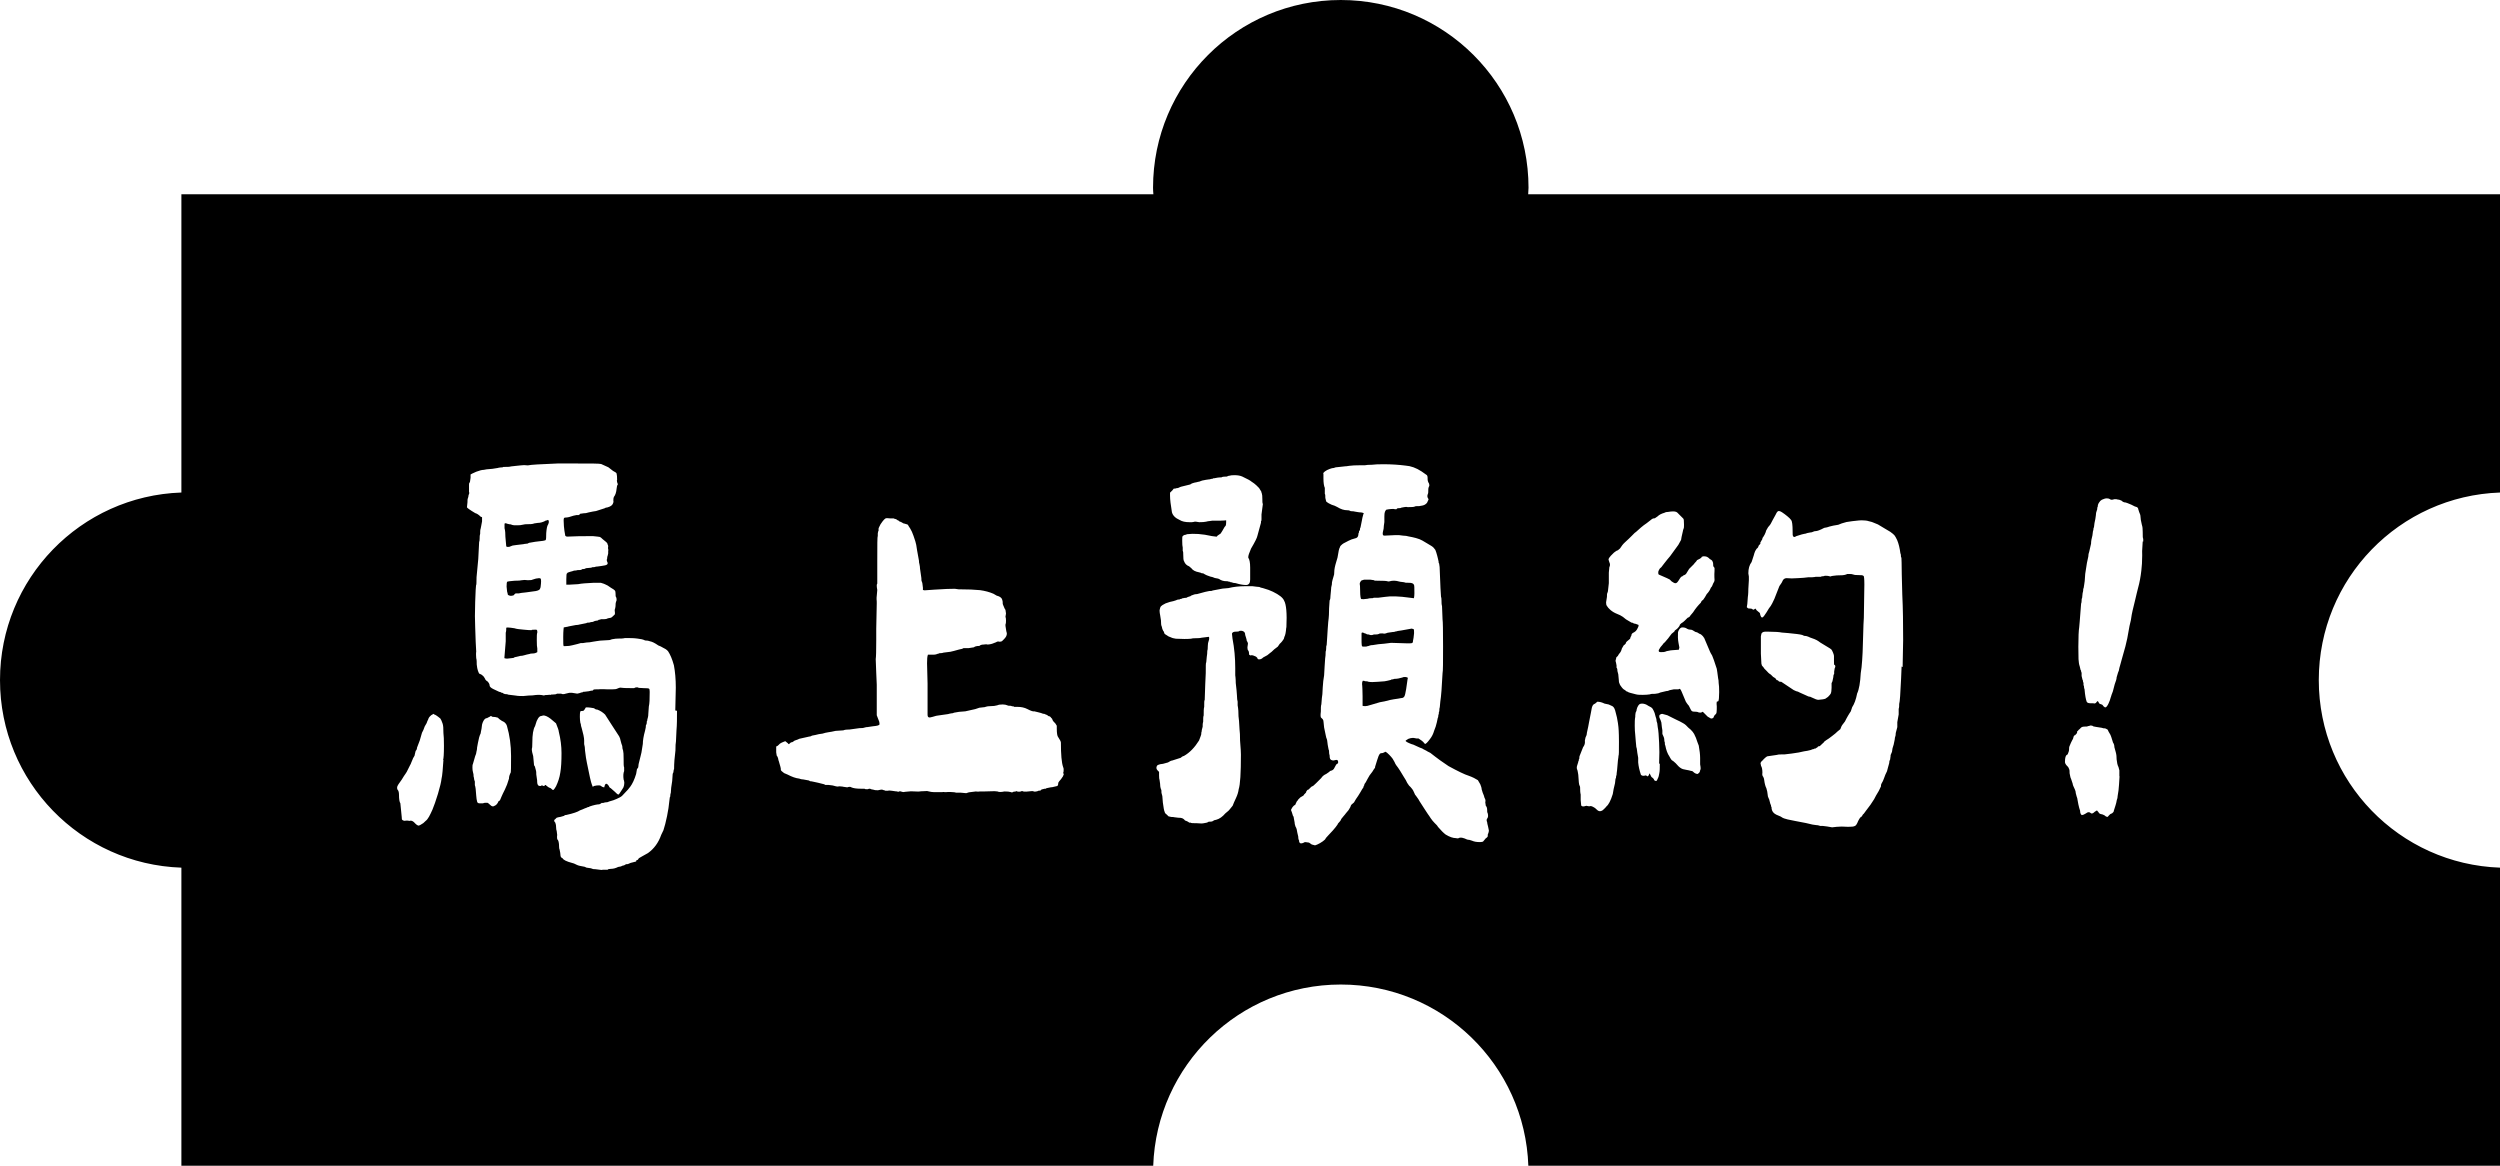 <?xml version="1.0" encoding="UTF-8"?>
<svg id="_圖層_2" data-name="圖層 2" xmlns="http://www.w3.org/2000/svg" viewBox="0 0 145.68 67.93">
  <g id="_圖層_1-2" data-name="圖層 1">
    <g>
      <path d="M79.41,34.92l.29-.03c.05-.02.11-.03.19-.03s.12,0,.16-.03h.27l.4-.05c.32-.05.8-.04,1.43.05l.24.03s.03-.11.03-.29c0-.3,0-.47-.03-.5-.02-.04-.05-.06-.09-.08-.04-.02-.11-.03-.2-.03-.14,0-.23,0-.27-.03l-.24-.03-.13-.03s-.1-.03-.19-.03-.18,0-.27.03c-.07.02-.12.02-.16,0-.05-.02-.24-.03-.56-.03-.14,0-.21,0-.21-.03l-.21-.03h-.37s-.09.02-.16.05c-.04.04-.06.08-.08.12-.02.04-.02.11,0,.2,0,.41.02.65.05.72,0,.02.01.03.04.04s.05,0,.07-.01Z"/>
      <path d="M82.01,39.48s-.06-.03-.12-.03-.12,0-.17.03c-.16.05-.32.08-.48.08-.04.02-.07.03-.11.03s-.06,0-.08.03l-.21.05-.16.03-.4.03c-.23.02-.41.02-.53,0-.04-.02-.08-.03-.13-.03s-.1,0-.13-.03h-.08l-.03.08s-.02.11,0,.21c0,.04,0,.1.01.19,0,.09.01.23.01.42v.56s.11.04.29,0l.72-.21.27-.05c.16-.05.42-.11.8-.16l.16-.03c.09,0,.15-.03.19-.09.04-.06.07-.21.11-.44l.08-.56c.02-.05.02-.09,0-.11Z"/>
      <path d="M31.92,30.3l-.08.03s-.06,0-.08.03c-.14.07-.28.11-.42.11l-.21.03c-.07.04-.25.05-.53.05l-.16.03c-.07.02-.17.03-.31.03s-.23,0-.31-.03c-.02-.02-.06-.03-.13-.03l-.13-.03s-.05-.03-.11-.03c-.04,0-.05.02-.05.05v.24c.04.14.05.31.05.5l.05.56s.04.03.08.03c.05,0,.11,0,.16-.03.05-.02.1-.04.13-.05l.21-.03.42-.05s.11-.03.21-.03c.02,0,.04,0,.08-.03.04-.02.07-.03.11-.03.02,0,.11-.02.29-.05.41-.04.61-.07.61-.11.02-.02.03-.15.03-.4.02-.25.05-.42.11-.5.02-.04.03-.08.04-.12,0-.04,0-.08-.01-.12-.02,0-.04,0-.05-.03Z"/>
      <path d="M30.99,36.72c-.09,0-.25,0-.49-.03-.24-.02-.41-.04-.52-.08l-.21-.03c-.14-.02-.23-.02-.27,0,0,.11,0,.2-.03.29v.5l-.08.98s.07.03.16.03l.27-.03c.09,0,.14-.02.16-.05l.34-.08c.07,0,.15-.01.24-.04.09-.03.19-.05.29-.07.04-.02.1-.03.19-.03.11,0,.19-.03.27-.08v-.21c-.02-.07-.03-.23-.03-.48,0-.23,0-.38.03-.45v-.05c0-.07-.02-.11-.07-.12-.04,0-.13,0-.25.01Z"/>
      <path d="M31.36,33.7c-.09,0-.2.03-.34.08-.02.02-.11.03-.27.03-.12-.02-.24-.02-.34,0-.07.02-.21.03-.42.03-.25.02-.39.04-.42.05-.04.02-.05.11-.05.29l.03.29.03.11c0,.07.03.11.08.11.05.04.14.04.27,0,.05-.07.1-.11.13-.11h.16l.16-.03.27-.03.58-.08c.09-.02.15-.04.19-.07.04-.03.06-.08.08-.15.04-.3.04-.47,0-.5,0-.02-.04-.03-.11-.03Z"/>
      <path d="M79.49,37.68c.09,0,.16,0,.21-.03.02,0,.05,0,.11-.03.05-.02.11-.03.19-.03l.32-.05.34-.03.4-.05.96.03c.16,0,.25,0,.28-.03.03-.02.04-.06.04-.13l.03-.16.03-.27c0-.14,0-.22-.03-.24l-.11-.03-.61.11-.21.03s-.06.03-.13.03c-.04.02-.09.03-.16.03l-.21.03c-.05,0-.12.02-.19.05-.05.02-.12.02-.19,0-.11,0-.18,0-.21.03-.04.02-.09.03-.16.03-.09,0-.16,0-.21.03-.09.02-.17,0-.24-.03-.05,0-.09,0-.12-.03-.03-.02-.06-.03-.09-.03-.12-.07-.19-.07-.19,0v.37c0,.12,0,.22.01.29,0,.07.03.11.07.11h.08Z"/>
      <path d="M145.68,28.7V11.32h-56.63c0-.13.02-.25.02-.38,0-6.04-4.9-10.94-10.94-10.94s-10.94,4.9-10.94,10.94c0,.13.01.25.02.38H10.57v17.38c-5.87.2-10.57,5.01-10.57,10.93s4.7,10.73,10.57,10.93v17.38h56.63c.2-5.87,5.01-10.57,10.93-10.57s10.73,4.7,10.93,10.57h56.63v-17.38c-5.87-.2-10.57-5.01-10.57-10.93s4.7-10.73,10.57-10.93ZM25.84,44.28l-.05.66-.03.27-.03.16c-.02.19-.09.49-.21.89-.12.4-.23.7-.32.92-.07.16-.14.3-.2.41-.06.11-.13.2-.2.25-.11.11-.17.16-.19.16l-.13.08-.08.03c-.05,0-.12-.04-.21-.13-.09-.11-.18-.16-.27-.16-.02.02-.07.02-.16,0h-.11s-.08.02-.13,0c-.05-.02-.08-.04-.08-.05-.02,0-.03-.05-.03-.16l-.08-.8c-.05-.07-.08-.24-.08-.5,0-.14-.03-.24-.08-.29-.02-.02-.03-.05-.03-.11,0-.07.03-.14.08-.21l.19-.27.13-.21c.04-.05.07-.1.09-.13.03-.04.05-.07.07-.11l.21-.42s.04-.05.05-.11c.02-.05.04-.11.08-.19.02-.05.04-.11.08-.16.04-.05.05-.1.05-.13l.05-.21c.05-.05.08-.11.08-.19l.16-.42.13-.45c.05-.09.11-.21.16-.37l.11-.19c.04-.11.06-.17.08-.19.02-.07.05-.14.11-.2.05-.06.11-.1.16-.12.04-.04.06-.04.08,0,.05,0,.18.08.37.24.04.05.08.15.13.29.04.11.05.29.05.56.02.14.03.39.03.74,0,.48-.02.75-.05.82ZM29.74,45.05c-.05.11-.08.21-.08.32-.07.25-.15.46-.24.64-.09.18-.16.32-.2.42-.04.11-.08.18-.09.21l-.08.05c-.02.05-.05.11-.09.16-.04.05-.09.09-.15.11-.07.05-.15.04-.24-.05-.07-.07-.12-.11-.16-.13h-.16l-.11.03h-.21c-.07,0-.12-.04-.13-.11-.02-.07-.04-.19-.05-.34-.02-.32-.04-.52-.08-.61v-.21s-.05-.11-.05-.21c-.02-.04-.03-.11-.03-.21l-.03-.13c-.02-.07-.03-.15-.03-.25s0-.17.03-.23l.13-.45.05-.13.03-.16s.03-.09.03-.21l.05-.27c.04-.23.09-.42.16-.56,0-.04.02-.12.05-.27l.03-.24c.02-.07.04-.14.08-.21.04-.07.07-.11.11-.13.02-.02.04-.03.07-.03s.05,0,.07-.03l.11-.05s.04-.05.08-.04c.04,0,.06.02.08.04.12,0,.23.02.32.05.04.05.11.11.24.19.05.02.11.05.16.09.05.04.1.11.13.2.16.55.24,1.13.24,1.75s0,.97-.03,1.01ZM32.08,45.93l-.11-.05-.11-.08c-.04-.05-.07-.07-.11-.05-.02.05-.04.07-.08.05-.07-.04-.12-.04-.16,0h-.05c-.11,0-.16-.09-.16-.27,0-.05,0-.09-.01-.12,0-.03-.01-.05-.01-.07l-.03-.21c0-.09,0-.18-.03-.27-.02-.09-.04-.15-.05-.19l-.05-.08-.05-.53c-.05-.16-.08-.3-.08-.42.02-.04.03-.16.03-.37,0-.46.05-.78.16-.96l.05-.16c.02-.09.06-.18.12-.28.06-.1.13-.15.2-.15l.11-.03c.11,0,.25.06.42.19.19.16.3.25.32.27.11.27.16.42.16.48.11.44.16.86.16,1.25,0,.48-.02.86-.07,1.14-.04.28-.13.55-.25.8-.07.12-.12.19-.15.21s-.08-.02-.17-.11ZM39.45,41.42c0,.44,0,.82-.03,1.14-.02.32-.03.53-.03.64-.02.09-.03.27-.03.53-.05.39-.08.75-.08,1.09-.02.02-.03.05-.03.11s-.02.11-.05.16l-.03.42c-.05.3-.08.53-.08.69-.02.05-.03.1-.03.15s0,.08-.03.12l-.03.24c-.02.23-.06.51-.13.85-.07.34-.14.61-.21.82l-.13.27c-.16.46-.42.81-.77,1.06l-.34.19-.19.11c-.04.07-.07.11-.11.11s-.05.03-.05.08l-.19.05c-.09.02-.17.04-.24.08-.02.02-.07.03-.16.03-.07.05-.13.08-.19.08l-.11.05-.16.03c-.14.07-.28.11-.42.11-.11,0-.17.02-.19.05h-.27c-.05.02-.12.02-.21,0l-.24-.03c-.07,0-.13,0-.19-.03-.05-.02-.09-.03-.11-.03l-.21-.03-.11-.05c-.23-.04-.38-.07-.45-.11-.14-.07-.23-.11-.27-.11-.34-.09-.52-.18-.56-.27-.09-.04-.13-.1-.13-.19,0-.07-.02-.18-.05-.32-.02-.04-.03-.09-.03-.16,0-.25-.04-.4-.11-.45,0-.02,0-.05-.01-.11,0-.05,0-.1.01-.13l-.03-.24s-.03-.07-.03-.16c0-.14-.02-.25-.05-.32-.09-.09-.09-.16,0-.21l.08-.08c.07-.02.15-.04.23-.05.08-.02.14-.04.17-.05.02,0,.04,0,.05-.03.02-.02.05-.03.11-.03.41-.09.67-.18.8-.27.11-.04.19-.07.27-.11.11-.04.17-.06.19-.08.05,0,.08,0,.08-.03.27-.09.46-.13.58-.13.09-.04.13-.06.13-.08.09,0,.15,0,.19-.03.12,0,.2-.02.24-.05l.27-.08c.14-.05.26-.11.36-.16.1-.05.18-.12.25-.21.18-.18.3-.32.37-.42.12-.16.24-.41.34-.74l.05-.29c.05-.04.08-.09.08-.16s.02-.16.05-.27l.08-.32.05-.21.08-.5c0-.19.04-.45.13-.77.04-.14.05-.25.05-.32.04-.05.05-.11.05-.16s0-.09.03-.11c0-.04,0-.09.03-.16.02-.07.03-.15.03-.24l.03-.42c.04-.16.05-.44.05-.85,0-.11-.01-.17-.04-.19-.03-.02-.13-.03-.31-.03-.21,0-.34-.02-.37-.05-.09,0-.15.02-.19.05-.34,0-.6,0-.8-.03-.04,0-.09.02-.16.05-.07.04-.18.05-.32.05-.23,0-.41,0-.53-.01-.12,0-.21,0-.27.01h-.11c-.09,0-.15,0-.19.03,0,.04-.04.05-.13.05l-.13.03-.24.03c-.07,0-.11,0-.11.03-.05,0-.12.02-.19.05l-.13.03-.32-.05h-.11s-.06,0-.24.05c-.12.04-.21.04-.27,0h-.24c-.05.04-.13.05-.24.05-.07,0-.12,0-.16.03-.02-.02-.04-.02-.08-.01-.04,0-.07.01-.11.01-.09,0-.14,0-.16.03l-.16-.03s-.15-.02-.34,0c-.11.02-.24.03-.4.03l-.32.03c-.14,0-.3,0-.46-.03-.17-.02-.31-.04-.41-.05-.04-.02-.08-.03-.12-.03s-.09,0-.15-.03c-.04-.04-.07-.05-.09-.05s-.05,0-.07-.03l-.11-.03-.34-.16c-.14-.07-.21-.14-.21-.21s-.04-.15-.13-.24c-.04-.02-.07-.04-.09-.07-.03-.03-.04-.05-.04-.07l-.08-.13c-.09-.09-.14-.13-.16-.13l-.11-.05s-.07-.12-.11-.32l-.03-.21c0-.14,0-.27-.03-.37,0-.04,0-.1-.01-.19,0-.09,0-.15.01-.19l-.03-.56-.03-.88c-.02-.35-.02-.84,0-1.45.02-.61.04-.93.05-.97.02,0,.03-.16.03-.48l.05-.53.05-.53.05-.98c.02-.05.03-.12.03-.21s0-.18.03-.27c0-.12,0-.23.03-.31.02-.08.03-.13.03-.15l.05-.27v-.24l-.08-.03c-.11-.11-.21-.18-.32-.21-.32-.19-.48-.31-.48-.34l.03-.29c0-.11,0-.19.03-.25.02-.06.03-.11.03-.15.05-.11.06-.17.03-.19v-.42c0-.05,0-.1.03-.13.02-.04.03-.06.03-.08l.03-.21v-.19s.15-.09.33-.16c.19-.07.33-.11.44-.11l.16-.03.34-.03.32-.05s.09-.03.16-.03.12,0,.16-.03c.21,0,.36,0,.45-.03l.27-.03.29-.03c.12-.02.27-.02.42,0,.16-.04.73-.07,1.72-.11h1.14c.83,0,1.3,0,1.41.03l.42.19.27.21c.14.07.21.12.21.16.02.07.03.19.03.37-.02.02-.02.04-.01.05,0,.02.01.04.01.08.05.11.05.17,0,.19l-.03.19c-.02.21-.07.37-.16.48-.02.04-.03.11-.03.21.02.07,0,.13-.03.19-.04.09-.14.16-.32.21-.07,0-.12.02-.16.05l-.5.16-.19.03-.24.05c-.11.04-.2.05-.29.05l-.21.03s-.01.04-.04.05-.05.03-.07.03c-.05-.02-.14,0-.27.03-.19.07-.35.11-.48.11-.05,0-.08.02-.08.05-.02.02-.02.17,0,.45l.03.27.05.29s.05.05.11.05c.35-.02.85-.03,1.49-.03.23.02.37.04.42.05.04.02.09.06.16.13l.16.13c.09.07.13.13.13.19.02.02.03.05.03.11,0,.02,0,.04-.01.07,0,.03,0,.05.01.07,0,.02,0,.04.01.05,0,.02,0,.04-.01.08v.13l-.03.13s-.03.06-.03.13c0,.05,0,.09-.03.11l.03.11c.04.07.04.12,0,.16-.04.04-.15.07-.33.09-.19.03-.3.04-.33.04-.04.02-.08.03-.13.03s-.1,0-.13.03l-.32.03c-.05.04-.1.05-.15.05s-.08,0-.09.03c-.04.02-.09.03-.16.03h-.08s-.09.03-.21.03c-.04.02-.11.04-.23.07-.12.03-.17.06-.17.09-.04,0-.05.11-.05.34v.32h.16l.53-.03c.19-.04.49-.06.9-.08h.42l.16.05s.11.04.24.11l.19.13c.12.07.2.12.23.16.03.04.04.1.04.19,0,.11,0,.17.03.19.02.04.03.09.03.16,0,.02,0,.05-.03.11-.02.05-.03.11-.03.19,0,.05,0,.09-.01.12,0,.03-.01.05-.01.07-.02.04-.03.08-.03.13.02.12.02.2,0,.24-.12.12-.2.19-.24.19l-.16.03c-.07.04-.14.05-.21.05h-.19s-.04.03-.08.03-.06,0-.08.03c-.02.02-.06.03-.13.03l-.11.03c-.05.04-.12.05-.19.05-.04.02-.08.03-.13.03s-.1,0-.13.03l-.4.08s-.09.03-.21.03l-.42.08s-.08.03-.13.03l-.16.03s-.03.2-.03.56,0,.51.03.53h.08c.18,0,.32-.02.42-.05.23-.05.4-.1.5-.13h.13l.19-.03c.12,0,.26-.02.4-.05l.19-.03.21-.03.5-.03s.08,0,.13-.03c.05-.02.1-.03.13-.03.09-.02.19-.03.32-.03s.25,0,.37-.03c.28,0,.52,0,.72.03.19.02.34.05.45.11.12,0,.22.02.29.05.12.02.28.1.48.24.11.04.19.08.27.13.04.02.08.04.15.08.06.04.11.08.15.13.12.18.24.45.34.82.07.37.11.8.11,1.3l-.03,1.33ZM36.35,45.45s.03.09.03.16c0,.11-.02.19-.05.27l-.08.13c-.12.19-.19.29-.21.29-.04,0-.11-.05-.21-.16l-.24-.21c-.05-.02-.09-.06-.11-.13-.11-.16-.19-.17-.24-.03l-.03.11s-.1,0-.19-.08c-.04-.04-.12-.04-.24-.03l-.16.03-.08.05-.05-.13c-.05-.12-.15-.55-.29-1.27-.04-.16-.07-.4-.11-.72,0-.14-.02-.27-.05-.37v-.21c0-.07-.01-.17-.04-.31-.03-.13-.06-.25-.09-.36l-.03-.11s-.03-.08-.03-.12,0-.08-.03-.12c-.02-.11-.03-.23-.03-.36s0-.23.03-.31c0-.02.03-.03.08-.03.04,0,.07,0,.09-.01s.05-.03.07-.07l.08-.13h.11c.07,0,.19.02.37.05.05.05.11.08.19.08.18.07.33.17.45.29l.34.53c.3.46.46.71.48.74.04.07.07.16.09.27s.06.2.09.29c0,.11.02.19.05.27.02.07.03.23.03.48,0,.28,0,.45.03.5v.21c-.05.12-.06.29-.03.5ZM61.99,45.11l-.05.13-.11.16-.11.13-.05.08c0,.09-.02.15-.05.19l-.13.03c-.14.04-.23.05-.27.05-.12.02-.2.04-.24.05-.05.04-.09.04-.11.03l-.11.03c-.05,0-.1.03-.13.08-.07,0-.12,0-.16.03-.14.04-.23.04-.27,0h-.08l-.32.03c-.11,0-.18,0-.21-.03-.05,0-.1,0-.13.03h-.16s-.04-.03-.08-.03c-.02.02-.05.03-.11.03s-.1.02-.13.05l-.11-.03c-.05-.02-.17-.03-.34-.03-.19.04-.33.04-.4,0-.09-.02-.23-.02-.42-.01-.19,0-.32.01-.37.01h-.24s-.1.02-.24,0l-.4.05-.16.05-.32-.03h-.27s-.08-.03-.19-.03c-.02,0-.07,0-.16-.01-.09,0-.17,0-.24.01-.05,0-.1,0-.13-.01-.04,0-.06,0-.08.01h-.48c-.11,0-.22-.02-.34-.05-.04-.02-.09-.02-.17-.01-.08,0-.16.01-.25.01-.09.02-.19.02-.32.01-.12,0-.21-.01-.27-.01l-.34.03c-.05.02-.12.02-.19,0-.02-.02-.06-.03-.13-.03l-.08.03s-.07-.03-.16-.03l-.21-.03c-.11-.02-.19-.02-.27,0-.09,0-.14,0-.16-.03-.02,0-.05,0-.11-.03-.05-.02-.14,0-.27.03-.09,0-.17,0-.25-.03-.08-.02-.13-.03-.15-.03-.05-.04-.12-.04-.19,0-.11,0-.17,0-.19-.03h-.21c-.27,0-.45-.03-.56-.08-.05-.04-.13-.04-.24,0l-.21-.03s-.12-.03-.24-.03c-.09.02-.16.02-.21,0l-.19-.05-.24-.03h-.19s-.07-.05-.11-.05l-.32-.08-.37-.08c-.05,0-.09,0-.12-.03-.03-.02-.06-.03-.09-.03l-.27-.05c-.09,0-.17-.02-.24-.05-.2-.02-.42-.1-.69-.24l-.19-.08c-.12-.09-.19-.15-.19-.19,0-.05,0-.12-.03-.2-.02-.08-.04-.14-.05-.17l-.03-.11c-.02-.05-.04-.11-.05-.19-.02-.07-.04-.12-.08-.16l-.03-.19v-.34c.05-.02.1-.04.13-.08.04-.04.06-.06.08-.08l.08-.05.11-.05.13-.05.16.13c.02.05.05.06.09.01.04-.04.08-.07.09-.07.05,0,.1-.02.13-.05.04-.04.08-.06.15-.08.06-.02.13-.04.2-.08l.58-.13s.07,0,.11-.03c.04-.02.06-.03.08-.03l.16-.03.21-.05.21-.03c.11-.04.22-.06.34-.08.12-.02.27-.04.42-.08l.45-.03c.09-.04.21-.05.37-.05l.58-.08c.11,0,.2,0,.28-.03s.14-.03.17-.03l.34-.05c.23-.02.35-.05.37-.11v-.03c0-.09-.03-.19-.08-.29l-.08-.21v-1.78l-.03-.69-.03-.8c.02-.12.03-.5.03-1.11v-.66l.03-1.49c0-.07,0-.15-.01-.23,0-.08,0-.15.01-.2l.03-.34c-.04-.21-.04-.34,0-.37v-1.33c0-.92,0-1.41.03-1.46v-.11s0-.06.01-.08c0-.02.01-.04.01-.05l.03-.08s-.03-.1.03-.19l.08-.16s.06-.09.12-.17c.06-.08.12-.14.17-.17.04-.02.13-.02.29,0h.19s.04.03.08.03.07.02.11.05c.02.02.04.03.07.04s.06.03.09.07c.07,0,.11.02.11.05.02,0,.04,0,.07.03.03.02.06.03.09.03.14.04.21.06.21.08.02.04.06.11.13.21.07.11.13.25.19.42.09.25.14.42.16.53l.05.32.11.61c0,.05,0,.12.03.21.02.09.03.17.03.24l.08.56c0,.09,0,.16.03.21.02.05.03.09.03.11l.03.24v.13l.1.02c.06,0,.24-.02.57-.04.57-.04.96-.05,1.19-.05l.21.03c.55,0,.97.02,1.26.05.29.04.55.11.78.21l.19.11c.07.02.14.04.2.08.06.04.1.09.12.16.02.05.03.11.03.19v.05s.04.12.11.27l.05.08.03.21-.03.19c.02.05.03.12.03.21s0,.17-.03.24v.08l.05.32s.03.08.03.13c0,.11-.05.21-.16.32l-.11.11-.05.03c-.05.02-.12.02-.19,0-.04,0-.08.02-.13.05l-.08.03-.13.05s-.12.04-.27.05c-.05-.02-.13-.02-.24,0-.11,0-.19.03-.24.08-.16,0-.27.03-.32.08l-.32.05h-.29s-.08.05-.13.05l-.13.03-.29.08-.21.05-.4.05c-.05.02-.11.03-.16.03s-.1,0-.13.03c-.02,0-.05,0-.11.03-.05.02-.12.03-.19.03h-.32c-.04.11-.05.27-.05.5l.03,1.19v1.8c0,.09.02.14.07.16.04.02.12,0,.23-.03.16-.05.27-.08.34-.08l.56-.08s.09-.03.17-.04c.08,0,.14-.02.17-.04l.29-.05.37-.03.58-.13.24-.08.27-.03s.06,0,.12-.03c.06-.02.14-.03.23-.03.18,0,.32-.02.42-.05.09-.04.19-.05.32-.05.11,0,.19.02.27.05.02.02.09.03.21.03.04.02.07.03.11.03s.06,0,.08.03h.19c.21,0,.41.04.58.13.21.11.34.15.4.13l.21.05.19.05s.1.05.19.05c.04.02.08.04.12.05.04.02.08.04.12.08.07,0,.12.04.16.11.04.02.06.06.08.13,0,.02.05.08.16.19l.08.13v.16c0,.28.03.45.08.5.11.16.16.27.16.32,0,.69.04,1.17.13,1.43.02.04.03.08.03.13,0,.09,0,.16-.03.21ZM68.16,28.73l.13-.13s.05-.04.11-.13h.08l.11-.03h.05c.11-.05.17-.08.19-.08l.53-.13c.05-.05.18-.1.37-.13l.11-.03h.03c.11-.05.24-.09.4-.11l.21-.03h.03s.05-.03.11-.03c.04,0,.06,0,.08-.03h.05c.18-.04.29-.05.34-.05h.08c.05-.04.16-.05.32-.05.07-.04.12-.05.16-.05.05-.02.15-.03.29-.03.19,0,.34.03.45.08.3.14.48.24.53.29l.16.11.13.11.11.11.05.05.13.21s0,.05.03.11c.02.05.03.16.03.32,0,.14,0,.24.03.29l-.08.61v.27c0,.05,0,.1-.03.13v.08l-.21.77c-.02.11-.14.35-.37.74-.11.25-.16.41-.16.48v.05c.07.09.11.28.11.58v.69c0,.21-.08.32-.24.32-.18,0-.38-.04-.61-.11-.09,0-.17-.02-.24-.05-.05,0-.08,0-.08-.03h-.05l-.11-.03h-.03c-.18,0-.33-.04-.45-.13-.04-.02-.08-.03-.15-.04-.06,0-.14-.03-.23-.07l-.13-.03c-.14-.04-.28-.1-.42-.19-.05,0-.1,0-.13-.03l-.11-.03c-.21-.04-.36-.11-.45-.24l-.13-.11c-.14-.05-.24-.15-.29-.29-.04-.05-.05-.19-.05-.4,0-.09,0-.16-.03-.21v-.19c-.02-.07-.03-.2-.03-.4,0-.16,0-.25.03-.27.05-.05.11-.08.19-.08l.05-.03c.41-.05.89-.02,1.46.11l.24.03h.05l.03-.05.19-.13c.07-.11.13-.2.17-.28.04-.08.08-.14.12-.17.02-.04.03-.11.03-.21v-.11s-.05,0-.09.01c-.04,0-.12.01-.23.01h-.48l-.21.03s-.07,0-.16.03c-.09.02-.22.03-.4.03l-.19-.03h-.08s-.09.03-.16.03h-.13c-.25,0-.44-.04-.58-.13-.25-.11-.4-.26-.45-.45-.07-.42-.11-.74-.11-.96v-.19ZM74.95,36.59c-.02.25-.05.42-.11.53l-.03.11s-.05.08-.09.13c-.04.05-.09.11-.15.16l-.11.16-.21.16c-.12.12-.2.19-.24.21l-.16.13-.24.13c-.07.07-.14.11-.21.11h-.05c-.05,0-.08-.03-.08-.08-.04-.05-.09-.09-.16-.11-.07-.04-.13-.05-.19-.05-.04.02-.06.02-.08,0l-.05-.03c0-.12-.02-.2-.05-.24-.04-.04-.05-.1-.05-.19l.03-.21s0-.05-.03-.11c-.04-.04-.05-.08-.05-.13l-.03-.11-.05-.16c0-.11-.04-.18-.11-.21-.07-.04-.14-.04-.21-.03-.04.04-.12.05-.24.05-.04,0-.07,0-.09.01-.03,0-.05.02-.08.04-.03.02-.04.04-.04.08l.03.27c.11.57.16,1.14.16,1.72v.42s.03.19.03.45c.04.32.06.56.07.73,0,.17.02.29.04.36v.21c.04.21.05.42.05.64l.03.27.03.5c.02.14.03.35.03.64.04.46.05.73.05.82,0,1.08-.04,1.75-.13,2.02-.02.16-.07.33-.16.52-.09.19-.15.33-.19.44-.14.18-.22.27-.24.29l-.19.16c-.16.19-.34.32-.53.37l-.13.03c-.05.05-.12.08-.21.08h-.03c-.05,0-.09,0-.11.03l-.08.03-.16.03c-.07.02-.21.02-.42,0-.21,0-.33,0-.34-.03h-.08l-.08-.05-.05-.03-.13-.05c-.05-.07-.11-.11-.16-.13-.05-.02-.13-.03-.24-.03l-.24-.03s-.04-.02-.08-.01c-.04,0-.07,0-.11-.01l-.13-.03-.11-.11s-.06-.04-.08-.07c-.02-.03-.03-.05-.03-.07-.04-.07-.07-.26-.11-.56l-.03-.37-.05-.19c0-.11,0-.18-.03-.21-.04-.12-.05-.23-.05-.32l-.03-.21c-.02-.05-.03-.14-.03-.27v-.21l-.08-.08c-.09-.09-.1-.19-.03-.29.02-.02.05-.04.09-.05.04-.02.13-.04.25-.05l.29-.08c.11-.07.19-.11.24-.11l.5-.16c.05-.05.11-.09.19-.11.34-.19.63-.5.88-.9.09-.23.13-.35.13-.37v-.08s.03-.07.03-.16l.05-.19c0-.11,0-.2.03-.29,0-.18,0-.3.03-.37,0-.23,0-.4.03-.5,0-.25,0-.38.03-.4l.03-.9.03-.66c0-.41,0-.62.03-.64l.03-.32c.02-.11.03-.22.03-.34.02-.04.03-.13.03-.29,0-.12.02-.22.05-.29.02-.05.03-.1.03-.15s0-.08-.03-.09l-.4.05c-.07.02-.17.03-.29.03s-.24,0-.34.03c-.21.02-.5.02-.88,0-.12-.02-.22-.04-.29-.08l-.13-.05s-.07-.04-.11-.07c-.04-.03-.07-.05-.11-.07-.04-.04-.05-.07-.05-.11,0-.02-.02-.04-.05-.08l-.05-.11-.03-.13c-.04-.07-.05-.19-.05-.37l-.05-.32s-.03-.12-.03-.27c.02-.11.04-.18.08-.23.04-.04.12-.1.27-.17.18-.07.33-.11.45-.13l.16-.05c.07-.04.14-.05.21-.05.02-.02.04-.03.07-.03s.05,0,.07-.03l.16-.03c.07,0,.11,0,.13-.03l.13-.05s.06,0,.08-.03c.02-.02.04-.03.05-.03.11-.05.21-.08.32-.08l.48-.13.24-.05c.09,0,.15,0,.19-.03l.58-.11.34-.03c.28-.07.61-.11.98-.11h.42l.24.03c.12,0,.2.02.24.05l.13.03c.25.07.44.14.58.21.37.18.59.35.66.53.12.21.17.73.13,1.54ZM86.71,48.69c-.02.07-.06.12-.13.16l-.16.19s-.06.03-.19.03c-.2,0-.34-.03-.45-.08l-.16-.05c-.09,0-.18-.03-.27-.08-.11-.04-.18-.05-.21-.05-.05,0-.1,0-.13.03-.07.02-.12.02-.16,0-.18,0-.38-.07-.61-.21-.12-.09-.27-.24-.45-.45-.02-.04-.04-.07-.08-.11-.04-.04-.07-.07-.11-.11-.09-.09-.16-.18-.23-.28-.06-.1-.12-.18-.17-.25l-.19-.29-.29-.45c-.02-.05-.09-.16-.21-.32-.04-.04-.07-.08-.09-.15-.03-.06-.05-.11-.07-.15-.02-.04-.05-.08-.09-.13-.04-.05-.09-.11-.15-.16l-.11-.16-.08-.16-.13-.21c-.05-.09-.12-.2-.2-.33-.08-.13-.16-.24-.23-.33l-.05-.08-.05-.11-.11-.19c-.05-.07-.12-.15-.2-.23-.08-.08-.15-.14-.2-.17-.04,0-.06,0-.08.03-.07.04-.13.05-.19.05s-.1.06-.15.17c-.04.11-.11.32-.2.62,0,.04,0,.07-.03.09-.02.03-.04.05-.05.07l-.08.13-.16.21-.11.19c-.09.18-.15.28-.19.32,0,.05-.02.1-.05.13,0,.05-.03.11-.08.16l-.11.19-.13.21-.13.19-.11.19c-.12.09-.19.16-.19.21,0,.02-.04.1-.13.24l-.16.19s-.06.09-.13.16l-.13.16c-.02.05-.04.1-.07.13-.03.04-.05.06-.07.08-.04.04-.06.07-.07.09,0,.03-.02.05-.04.07l-.08.11-.16.19-.27.29c-.11.11-.17.19-.19.24-.07.07-.17.14-.29.21-.12.07-.22.11-.29.13-.02,0-.08-.02-.19-.05l-.16-.11-.21-.03c-.05,0-.1.02-.13.05-.12.04-.2.03-.21-.03-.02,0-.03-.04-.03-.11-.04-.07-.05-.15-.05-.24l-.05-.21c-.02-.16-.05-.28-.11-.37-.04-.11-.05-.19-.05-.24l-.05-.27s0-.07-.03-.09c-.02-.03-.03-.05-.03-.07l-.05-.16-.05-.13s.03-.09.09-.17c.06-.08.11-.12.15-.12l.05-.11c.04-.09.06-.13.08-.13l.05-.08.13-.13c.14-.07.21-.12.21-.16l.05-.05c.05-.04.08-.08.08-.13.04-.07.08-.11.13-.11l.08-.08c.07-.07.11-.11.13-.11.04,0,.11-.06.24-.19l.21-.21.08-.08c.07-.11.17-.19.29-.24l.16-.11c.05-.05.09-.08.11-.08.04,0,.08-.02.12-.05.04-.04.07-.06.07-.08l.13-.24s.04-.01.07-.04.04-.06.04-.09c0-.12-.07-.16-.21-.11-.07.02-.12.02-.13,0-.05,0-.1-.03-.13-.08-.02-.04-.03-.11-.03-.21-.02-.05-.03-.11-.03-.17s0-.12-.03-.17l-.05-.27c-.02-.21-.04-.34-.08-.4l-.03-.13-.05-.24-.05-.24-.03-.29c0-.09-.02-.15-.05-.19l-.08-.08c-.05-.02-.06-.14-.03-.37,0-.19,0-.34.03-.42l.03-.37c.02-.09.04-.29.05-.61l.03-.37.05-.34.03-.53.03-.45c.02-.11.03-.24.03-.4.02-.05.03-.11.03-.19s0-.14.03-.21l.03-.45.03-.48.03-.4c.04-.28.05-.55.05-.8l.03-.45c.04-.07.05-.16.05-.27l.03-.32c0-.12.02-.24.05-.34,0-.09.01-.18.04-.27.03-.09.05-.17.07-.24.02-.04.03-.11.03-.21,0-.16.04-.35.11-.58l.08-.27c.05-.35.1-.55.13-.58l.03-.08s.06-.08.12-.12c.06-.04.11-.08.15-.09l.21-.11c.09-.05.24-.11.45-.16.09-.04.13-.12.13-.27.02-.02.03-.04.03-.08s0-.06.03-.08c.02-.02.03-.04.03-.08s0-.07.03-.11c.02-.09.04-.22.08-.4l.03-.16.05-.19.03-.08s-.09-.05-.27-.05l-.19-.03-.16-.03c-.09,0-.15,0-.19-.03-.02-.02-.07-.03-.16-.03-.18,0-.37-.06-.58-.19-.09-.05-.2-.1-.32-.13-.12-.05-.23-.11-.32-.19l-.05-.21c0-.12,0-.2-.03-.24v-.34c-.05-.11-.08-.29-.08-.56v-.24s-.02-.06,0-.08c.04-.05.11-.11.21-.16.11-.05.2-.09.29-.11.07,0,.14-.02.21-.05l.29-.03.27-.03s.1,0,.25-.03c.15-.02.35-.03.6-.03h.29c.09-.02.23-.03.42-.03.14-.02.36-.03.66-.03.48,0,.91.03,1.3.08.3.02.61.13.93.34l.27.19c.05.02.08.08.08.19v.08c0,.07.02.13.05.19.04.05.05.11.05.16,0,.02,0,.05-.03.09-.02.04-.03.09-.03.15,0,.14,0,.23-.03.27-.04.11-.03.19.03.27.02.02.02.04,0,.08-.02.04-.04.07-.05.11-.02.05-.07.11-.16.16-.07.04-.18.06-.32.08-.14,0-.23,0-.27.03-.04.02-.17.03-.4.03-.05-.02-.12-.02-.21,0-.09.02-.14.03-.16.03-.02.02-.06.03-.13.03-.05,0-.1,0-.13.03-.02.04-.05.04-.11.03-.05-.02-.13-.02-.24-.01s-.19.02-.27.04c-.04.04-.06.08-.08.13-.02.05-.03.14-.03.27v.32l-.03.21c0,.12-.02.24-.05.34-.02.07-.02.13-.01.17,0,.04.04.07.09.07l.64-.03h.21l.24.03c.12,0,.24.02.34.05.12.02.26.05.41.09.15.04.28.09.38.15l.32.19s.1.06.2.12c.1.06.17.14.23.23.04.09.07.2.11.34.04.14.06.26.08.34,0,.05,0,.09.03.11l.03.21.05,1.22.03.5c.02.05.03.13.03.24s0,.21.03.32l.03.77c.02.11.03.63.03,1.57s0,1.44-.03,1.57c-.04.8-.08,1.34-.13,1.65l-.03.32c-.02.05-.03.13-.03.24-.02.02-.03.07-.03.16-.02.04-.03.08-.03.12s0,.08-.03.12l-.05.24c-.04.18-.09.34-.16.5-.05.18-.13.34-.24.48-.14.19-.24.29-.29.29l-.03-.03c-.05-.07-.11-.12-.16-.16l-.19-.13h-.11l-.16-.03s-.14-.02-.32.05c-.12.07-.18.11-.16.13.04.04.1.08.2.12.1.04.18.08.25.09l.24.11c.11.05.19.09.27.11.02.02.1.06.24.13.02.02.1.06.24.13.18.14.37.29.58.44.21.15.37.26.48.33.55.3.94.49,1.17.56.11.04.21.08.31.13.1.05.17.1.23.13.02.04.04.08.07.12.03.04.05.08.07.12.05.12.08.22.08.29.04.14.08.27.13.37l.03.11.05.11c.02.07.02.12,0,.16l.03.21c.05.05.08.13.08.24,0,.09,0,.15.03.19.04.14.03.25-.03.32-.04.05-.04.12,0,.21,0,.05.02.13.05.24l.05.24c0,.07-.03.17-.08.29ZM94.31,44.1l-.03.21c-.02.25-.04.44-.05.57-.02.13-.03.23-.03.28-.02.04-.03.08-.03.12s0,.08-.03.09l-.03.27-.08.34-.05.29c-.12.39-.25.63-.37.72-.02.04-.04.06-.07.08-.03.02-.04.04-.04.05l-.13.11c-.12.07-.23.05-.32-.05-.07-.07-.12-.11-.16-.13-.09-.05-.15-.08-.19-.08-.07.02-.13.02-.19,0-.04-.02-.08-.02-.13,0-.11.04-.19.03-.24-.03l-.03-.32v-.32s-.03-.11-.03-.27c0-.12,0-.2-.03-.24-.04-.05-.06-.27-.08-.64-.02-.14-.04-.23-.05-.27-.05-.09-.05-.19,0-.32l.05-.16s0-.06.03-.08c0-.05,0-.09.03-.11,0-.07,0-.13.03-.19l.19-.48c.07-.09.11-.19.11-.32-.02-.02,0-.1.03-.24.05-.09.08-.18.08-.27l.08-.37.05-.27.11-.56.05-.27c.02-.07.04-.12.07-.16s.07-.06.12-.08l.13-.11c.14,0,.28.04.42.11l.24.05.11.05.11.05c.09.05.15.18.19.37.05.18.1.38.13.61l.03.24s.03.28.03.85,0,.82-.03.82ZM96.72,44.5c0,.25,0,.43-.03.56-.02.12-.04.22-.08.29-.04.11-.07.16-.11.16s-.07-.02-.11-.05c0-.04-.03-.08-.08-.13-.05-.02-.1-.07-.13-.16-.05-.11-.08-.12-.08-.05-.02.05-.04.09-.07.11s-.06,0-.09-.03c-.02-.02-.05-.02-.11,0-.09.02-.16,0-.21-.05-.09-.27-.14-.5-.16-.72v-.27l-.05-.29-.03-.24-.03-.11-.03-.32-.03-.37c-.02-.16-.03-.34-.03-.54s0-.38.03-.52c0-.07,0-.12.01-.16,0-.04.01-.06.01-.08l.05-.11c0-.05.02-.12.05-.2.04-.08.07-.14.11-.17.05-.04.11-.05.16-.05.12,0,.25.04.37.13.12.05.21.11.25.17.04.06.08.15.12.25l.05.19.05.16c0,.09.02.17.05.24l.03.24c.04.18.06.48.08.9.02.32.02.73,0,1.22ZM99.06,44.97c-.04.05-.08.1-.13.13-.09,0-.18-.04-.27-.13-.04-.04-.08-.05-.13-.05l-.11-.03-.16-.03c-.14-.02-.25-.05-.33-.11-.08-.05-.17-.14-.28-.27-.09-.09-.17-.15-.24-.19-.05-.07-.1-.14-.13-.21-.11-.16-.19-.37-.24-.64-.02-.02-.03-.08-.03-.19-.02-.02-.03-.07-.03-.16,0-.07-.04-.18-.11-.32v-.21l-.03-.19-.03-.27c-.04-.12-.06-.19-.08-.21-.04-.07-.05-.13-.04-.17,0-.04.03-.08.07-.09.02-.02.05-.03.11-.03l.29.08.48.24c.19.09.34.16.45.23.11.06.2.15.29.25.21.16.34.33.4.5.02.02.06.13.13.34l.08.21c.05.28.08.52.08.72v.37c.02.11.03.19.03.24s-.02.11-.05.16ZM100.04,40.89s0,.05-.01.09c0,.04,0,.1.01.17,0,.14,0,.25-.01.33,0,.08-.04.14-.09.17-.02.02-.04.04-.05.07-.02.03-.03.05-.03.07-.02.05-.07.08-.16.08-.07-.04-.13-.07-.19-.11l-.19-.19s-.06-.06-.08-.08c-.02-.02-.04-.02-.05,0-.05.04-.12.04-.19.03-.07-.04-.15-.05-.24-.05-.07,0-.12,0-.16-.03-.04-.02-.07-.07-.11-.16l-.08-.16s-.08-.08-.12-.15c-.04-.06-.08-.12-.09-.17l-.21-.5c-.04-.09-.06-.13-.08-.13,0-.04-.04-.04-.11,0h-.27c-.18.04-.26.05-.24.05-.07.04-.13.05-.19.05l-.21.05-.13.03-.13.05-.19.03c-.14,0-.24,0-.29.03-.12.02-.27.03-.42.03s-.29,0-.4-.03c-.3-.07-.47-.12-.5-.16-.04,0-.08-.03-.13-.08-.05-.02-.12-.07-.19-.16-.07-.09-.12-.16-.13-.21-.04-.07-.05-.15-.05-.24l-.03-.32-.05-.19c0-.11-.02-.17-.05-.19v-.13l-.03-.16-.03-.11.05-.21c.07-.05.11-.1.11-.13l.08-.11c.05-.05.1-.14.13-.27l.11-.19c.09-.05.13-.11.13-.16.04-.05.07-.09.11-.11l.13-.11.03-.11s.05-.05.05-.11.05-.11.16-.16c.07-.04.12-.09.16-.16l.08-.16c.02-.07.02-.11,0-.11-.12-.05-.21-.08-.27-.08-.04-.04-.08-.05-.13-.05-.04-.02-.14-.08-.32-.19-.12-.11-.24-.19-.34-.24-.23-.09-.39-.17-.48-.24-.05-.04-.1-.07-.13-.11-.04-.04-.06-.06-.08-.08l-.08-.11c-.04-.05-.05-.12-.05-.21l.05-.32c0-.11,0-.19.03-.24.02-.05.03-.09.03-.11s.02-.17.05-.45v-.61l.03-.32c.05-.09.05-.19,0-.29-.05-.12-.06-.19-.03-.21,0-.02.01-.04.04-.07.03-.03.05-.06.07-.09l.19-.19s.05-.04.11-.08c.05-.04.09-.05.11-.05l.13-.11c.09-.14.18-.26.27-.34.18-.16.32-.3.44-.42.11-.12.19-.19.23-.21.07-.07.16-.15.28-.25.11-.1.23-.18.33-.25l.27-.21c.05-.05.12-.08.21-.08l.16-.11c.09-.09.22-.16.4-.21.07-.04.14-.05.21-.05.23-.04.39-.04.48,0,.02,0,.08.05.17.15.1.1.17.17.23.23.04.02.05.14.05.37,0,.11,0,.19-.03.24-.02.05-.03.09-.03.11-.07.3-.11.48-.11.53l-.16.29-.48.66-.16.19-.19.24-.16.21c-.05.04-.1.08-.13.15-.04.06-.05.11-.05.15,0,.05,0,.1.03.13l.48.21.16.08.11.11.13.08c.09.05.17.03.24-.08.04-.05.07-.11.11-.17.04-.06.07-.1.11-.12.02,0,.03,0,.04-.01,0,0,.02-.02.04-.04l.11-.05s.07-.04.11-.13l.13-.21.27-.27c.04-.05.07-.1.11-.13.04-.04.06-.07.08-.11l.16-.08c.07-.04.11-.07.11-.11l.08-.03h.11c.09,0,.19.05.29.16.11.05.16.11.16.16.02.02.03.06.03.13s0,.12.03.16c.04.04.05.06.05.08,0,.11,0,.22-.01.34,0,.12,0,.24.01.34,0,.07-.03.14-.08.21-.04.12-.08.2-.13.24l-.05.11s-.04.08-.08.13c-.04.05-.07.1-.11.13l-.11.19-.11.16c-.05.02-.1.07-.13.16-.16.16-.31.34-.45.56l-.16.19c-.02.05-.07.1-.16.13l-.16.16s-.07.06-.09.08c-.03.02-.05.04-.07.05-.02,0-.06.04-.13.11,0,.05-.05.13-.16.24-.11.07-.16.12-.16.16l-.16.13-.16.21s-.06.09-.13.16l-.11.13s-.06.04-.08.07c-.02.03-.04.05-.05.07-.09.09-.16.19-.21.29-.02.04-.02.07,0,.11.02.02.05.03.11.03.11,0,.19,0,.27-.03.04-.02.1-.04.19-.05.09-.02.15-.03.19-.03l.4-.03.03-.13s-.02-.12-.05-.27c-.04-.21-.04-.42-.03-.61.02-.09.06-.17.13-.24.04-.04.08-.05.13-.05.12,0,.21.03.27.08.07.04.13.05.19.05.07,0,.12.02.16.05l.13.08.11.03.13.08c.07.02.13.06.19.13.02.02.03.04.04.05,0,.02.02.04.04.05l.34.8c.02.05.06.13.13.24.05.11.14.36.27.77.02.09.04.27.08.56.02.07.03.16.03.27.02.11.03.28.03.53,0,.3-.02.48-.05.53ZM110.81,38.84l-.03.72c-.04.85-.07,1.34-.11,1.46,0,.11,0,.2-.03.29v.32l-.08.45v.29l-.05.19c-.04.11-.05.2-.05.29-.04.11-.05.19-.05.24l-.05.24s-.01.08-.04.15c-.03.06-.05.17-.07.33l-.08.19c0,.05,0,.09-.01.12,0,.03-.01.05-.01.07,0,.04,0,.07-.03.11-.02.04-.03.09-.03.16l-.08.29-.05.19c-.07.14-.13.27-.17.4-.04.12-.09.23-.15.32l-.03.08v.08l-.13.27-.16.27-.11.21-.21.32-.24.32s-.06.07-.08.11c-.02.04-.04.05-.05.05,0,.02,0,.04-.03.05-.02.02-.04.04-.05.05-.04.09-.07.13-.11.13-.05.05-.11.13-.16.24-.07.18-.13.27-.19.29-.07.04-.2.05-.4.05-.27-.02-.49-.02-.66,0l-.27.03s-.12-.02-.29-.05l-.24-.03h-.16s-.12-.05-.24-.05l-.21-.03c-.18-.05-.51-.12-1.01-.21-.12-.02-.27-.05-.44-.09-.17-.04-.26-.08-.28-.09l-.13-.08c-.19-.07-.33-.14-.4-.21-.09-.09-.13-.2-.13-.34-.02-.02-.03-.04-.03-.08s0-.06-.03-.08l-.03-.11-.05-.19s-.04-.07-.05-.11c-.02-.04-.03-.08-.03-.13l-.03-.21-.05-.19c-.05-.09-.1-.26-.13-.5,0-.04-.02-.09-.05-.16-.05-.05-.07-.13-.05-.24,0-.19-.03-.33-.08-.4l-.03-.16s.01-.04.04-.08c.03-.04.05-.06.07-.08.04,0,.05-.02.05-.05.04-.04.08-.07.12-.11.04-.04.08-.06.12-.08l.21-.03s.1-.02.34-.05c.04-.02.13-.03.29-.03h.16l.42-.05c.3-.04.54-.08.72-.13l.19-.03.21-.05s.09-.05.16-.05c.02-.02.04-.03.07-.03s.05,0,.07-.03l.05-.03s.05-.02.05-.05c.02-.02.05-.03.11-.03.04-.04.09-.08.16-.15.07-.06.11-.1.11-.12l.11-.08c.09-.05.2-.13.34-.24.14-.11.25-.19.32-.27l.16-.13c.05-.14.09-.22.11-.24l.16-.21c.05-.11.11-.21.17-.32.06-.11.12-.19.17-.27l.08-.24c.12-.18.22-.44.29-.8.11-.23.18-.63.21-1.19.04-.21.06-.45.08-.72.02-.27.04-.65.05-1.17.02-.81.04-1.26.05-1.33l.03-1.94c0-.34-.02-.5-.05-.5-.02-.02-.05-.03-.09-.04-.04,0-.13-.01-.25-.01-.09,0-.17,0-.25-.03s-.14-.03-.17-.03h-.19s-.11.06-.28.07c-.17,0-.28.01-.33.01-.21.02-.33.04-.34.05-.02.02-.04.02-.08,0-.04-.02-.12-.03-.27-.03-.04.02-.08.03-.12.03s-.08,0-.12.03h-.29s-.12.03-.24.03h-.21c-.14.02-.34.04-.6.05-.26.02-.47.02-.65,0-.09,0-.16.04-.21.11l-.08.16-.13.19-.24.61-.05.13c-.04.07-.08.16-.13.27-.05.11-.12.2-.19.29-.09.16-.19.31-.29.45-.09.12-.16.11-.21-.05l-.03-.13-.19-.16s-.04-.06-.05-.08c-.02-.02-.04-.02-.05,0-.05.05-.1.06-.13.03-.04-.04-.09-.05-.16-.05-.05,0-.1,0-.13-.03l-.05-.05.03-.19.03-.4s.03-.16.03-.48l.03-.5v-.21l-.03-.19c0-.27.06-.49.19-.66l.13-.4.03-.11.05-.13.08-.13c.07-.05.11-.11.11-.16,0-.02.04-.06.11-.13v-.08s.02-.04.05-.08c0-.02.02-.04.05-.08l.03-.11s.08-.1.12-.19c.04-.09.08-.17.09-.24l.11-.19.11-.13.05-.08.11-.21c.05-.09.11-.19.16-.29.05-.11.09-.17.11-.19.04-.04.07-.05.11-.04.04,0,.09.03.16.07.11.07.21.15.31.23.1.08.17.15.23.23.05.07.08.28.08.64,0,.18,0,.27.03.29.02.07.08.07.19,0,.27-.09.42-.13.45-.13.05,0,.11-.02.19-.05l.16-.03c.07,0,.13-.02.19-.05.04-.02.08-.03.13-.03.09,0,.26-.06.5-.19l.16-.03.16-.05.21-.05.29-.05c.11-.05.27-.11.48-.16l.34-.05c.32-.04.49-.05.53-.05.19,0,.34.02.42.05.16.04.25.06.27.08l.27.11.4.24.32.19c.12.09.2.15.24.2.04.04.09.14.16.28.09.21.15.47.19.77.02.04.03.08.03.13s0,.1.03.13c0,.04,0,.13.01.28,0,.15.01.38.01.7l.03,1.17c.04.81.05,1.7.05,2.65l-.03,1.57ZM106.91,38.74c.05.05.05.12,0,.21l-.03.19v.13c-.04.05-.05.11-.05.19,0,.02-.02.1-.05.24l-.05.11v.27c0,.16-.02.27-.05.34-.02.04-.07.1-.16.19l-.16.11-.13.03-.27.03c-.07,0-.19-.04-.37-.13l-.11-.05c-.07,0-.15-.03-.24-.08l-.29-.13-.11-.05s-.08-.05-.13-.05c-.02,0-.08-.03-.19-.08l-.72-.48c-.11,0-.16-.02-.16-.05-.04-.04-.07-.05-.11-.05l-.08-.11-.13-.08-.13-.13c-.09-.05-.18-.13-.27-.24l-.11-.11-.03-.05-.11-.13-.03-.11-.03-.58v-1.01c.02-.12.04-.19.05-.19.05-.05.11-.08.19-.08h.24c.35,0,.6.02.74.05l.37.03c.41.04.68.07.82.11l.11.05c.09,0,.17.02.24.05l.11.05c.07.02.15.05.25.09.1.04.17.08.23.12l.11.08.56.34c.07.04.11.08.13.13.09.18.12.3.11.37v.24c0,.14,0,.22.03.24ZM123.51,45.24l-.03.48-.03.34-.05.32c0,.09-.02.17-.05.24-.02.11-.04.22-.08.33-.04.11-.06.2-.08.25l-.03.11-.08.08-.11.05-.05.05-.05.05c-.04.09-.12.08-.24-.03l-.11-.05-.13-.03c-.05-.02-.09-.05-.11-.11-.02-.02-.04-.04-.05-.05-.02-.02-.03-.04-.03-.05l-.13.08c-.11.11-.19.13-.24.08-.04-.04-.07-.05-.11-.05s-.07,0-.11.03c-.02.02-.08.05-.19.11l-.11.03-.05-.05c-.04-.07-.05-.14-.05-.21l-.05-.16-.05-.21-.05-.27c0-.05-.02-.11-.05-.19l-.05-.19c0-.07-.02-.14-.05-.21-.09-.18-.13-.29-.13-.34-.07-.23-.12-.35-.13-.37,0-.02-.02-.1-.05-.24,0-.11,0-.19-.03-.25-.02-.06-.05-.12-.11-.17-.09-.09-.13-.17-.13-.24,0-.25.04-.39.13-.42l.03-.03c.05-.11.08-.2.08-.29,0-.07,0-.13.03-.19l.08-.19.08-.16s.05-.07.05-.11c.02-.09.04-.14.08-.16.02,0,.04,0,.05-.03.02-.02.04-.04.05-.05.04-.04.05-.07.05-.11-.02-.02,0-.04.05-.08.04-.05.06-.08.08-.08l.05-.05s.05-.06.09-.08c.04-.02.1-.03.17-.03.11,0,.17,0,.19-.03.05,0,.09,0,.11-.03h.08c.05,0,.1.02.13.05l.16.03.32.05.11.03c.05,0,.1,0,.15.03.04.02.08.04.09.05l.05.11.11.19.05.13.05.16.05.16c.05.07.08.16.08.27l.08.29c.04.14.05.28.05.42.02.19.05.34.11.45l.05.19v.34ZM124.86,31.55c-.04.48-.04.75-.03.82,0,.34-.02.63-.05.88-.04.35-.1.69-.19,1.01l-.08.32-.08.34-.16.66-.05.24-.05.32-.08.34-.13.72c-.04.21-.14.62-.32,1.22l-.11.4s-.03.08-.04.15c0,.06-.03.14-.07.23l-.08.27c0,.09-.04.22-.11.4l-.11.42-.08.21s-.02.09-.05.16c-.02.09-.06.2-.12.33-.06.13-.12.21-.17.23-.04,0-.06,0-.08-.03-.02,0-.04-.03-.08-.08-.02-.04-.06-.06-.13-.08-.05,0-.1-.04-.13-.13l-.05-.05-.05.05c-.05.09-.12.11-.21.08h-.16c-.11,0-.18-.03-.21-.08-.05-.12-.1-.37-.13-.74-.02-.04-.03-.08-.03-.12s0-.08-.03-.12v-.13s-.03-.04-.03-.08,0-.07-.03-.11l-.05-.21v-.19s-.03-.04-.03-.08,0-.06-.03-.08l-.05-.21c-.04-.11-.06-.25-.07-.42,0-.18-.01-.42-.01-.72,0-.58.02-.96.05-1.14l.03-.34.08-1.03c.02-.05.03-.11.03-.17s0-.12.03-.17l.03-.29s.03-.08.03-.13,0-.11.03-.16l.03-.19.03-.21.03-.42.05-.32.05-.32.08-.37c0-.11.02-.19.05-.27l.11-.48c0-.14.03-.3.08-.48l.03-.24s.03-.08.03-.12,0-.08.03-.12l.03-.24.05-.24.03-.21c0-.11.02-.19.05-.27.02-.04.03-.08.03-.12s0-.08.03-.12c0-.09.03-.17.08-.24.04-.07.09-.12.16-.16l.13-.05s.07-.03.16-.03.15.02.19.05c.02.02.04.03.08.03s.09,0,.16-.03h.13s.09.03.16.03l.13.05c.07.07.15.11.24.11.02,0,.13.04.34.13.16.09.26.13.29.13.02,0,.04.01.07.04.03.03.04.06.04.09l.05.16c.05.11.08.19.08.27,0,.11.03.27.08.48.04.11.05.25.05.42,0,.23,0,.36.03.4v.16Z"/>
    </g>
  </g>
</svg>